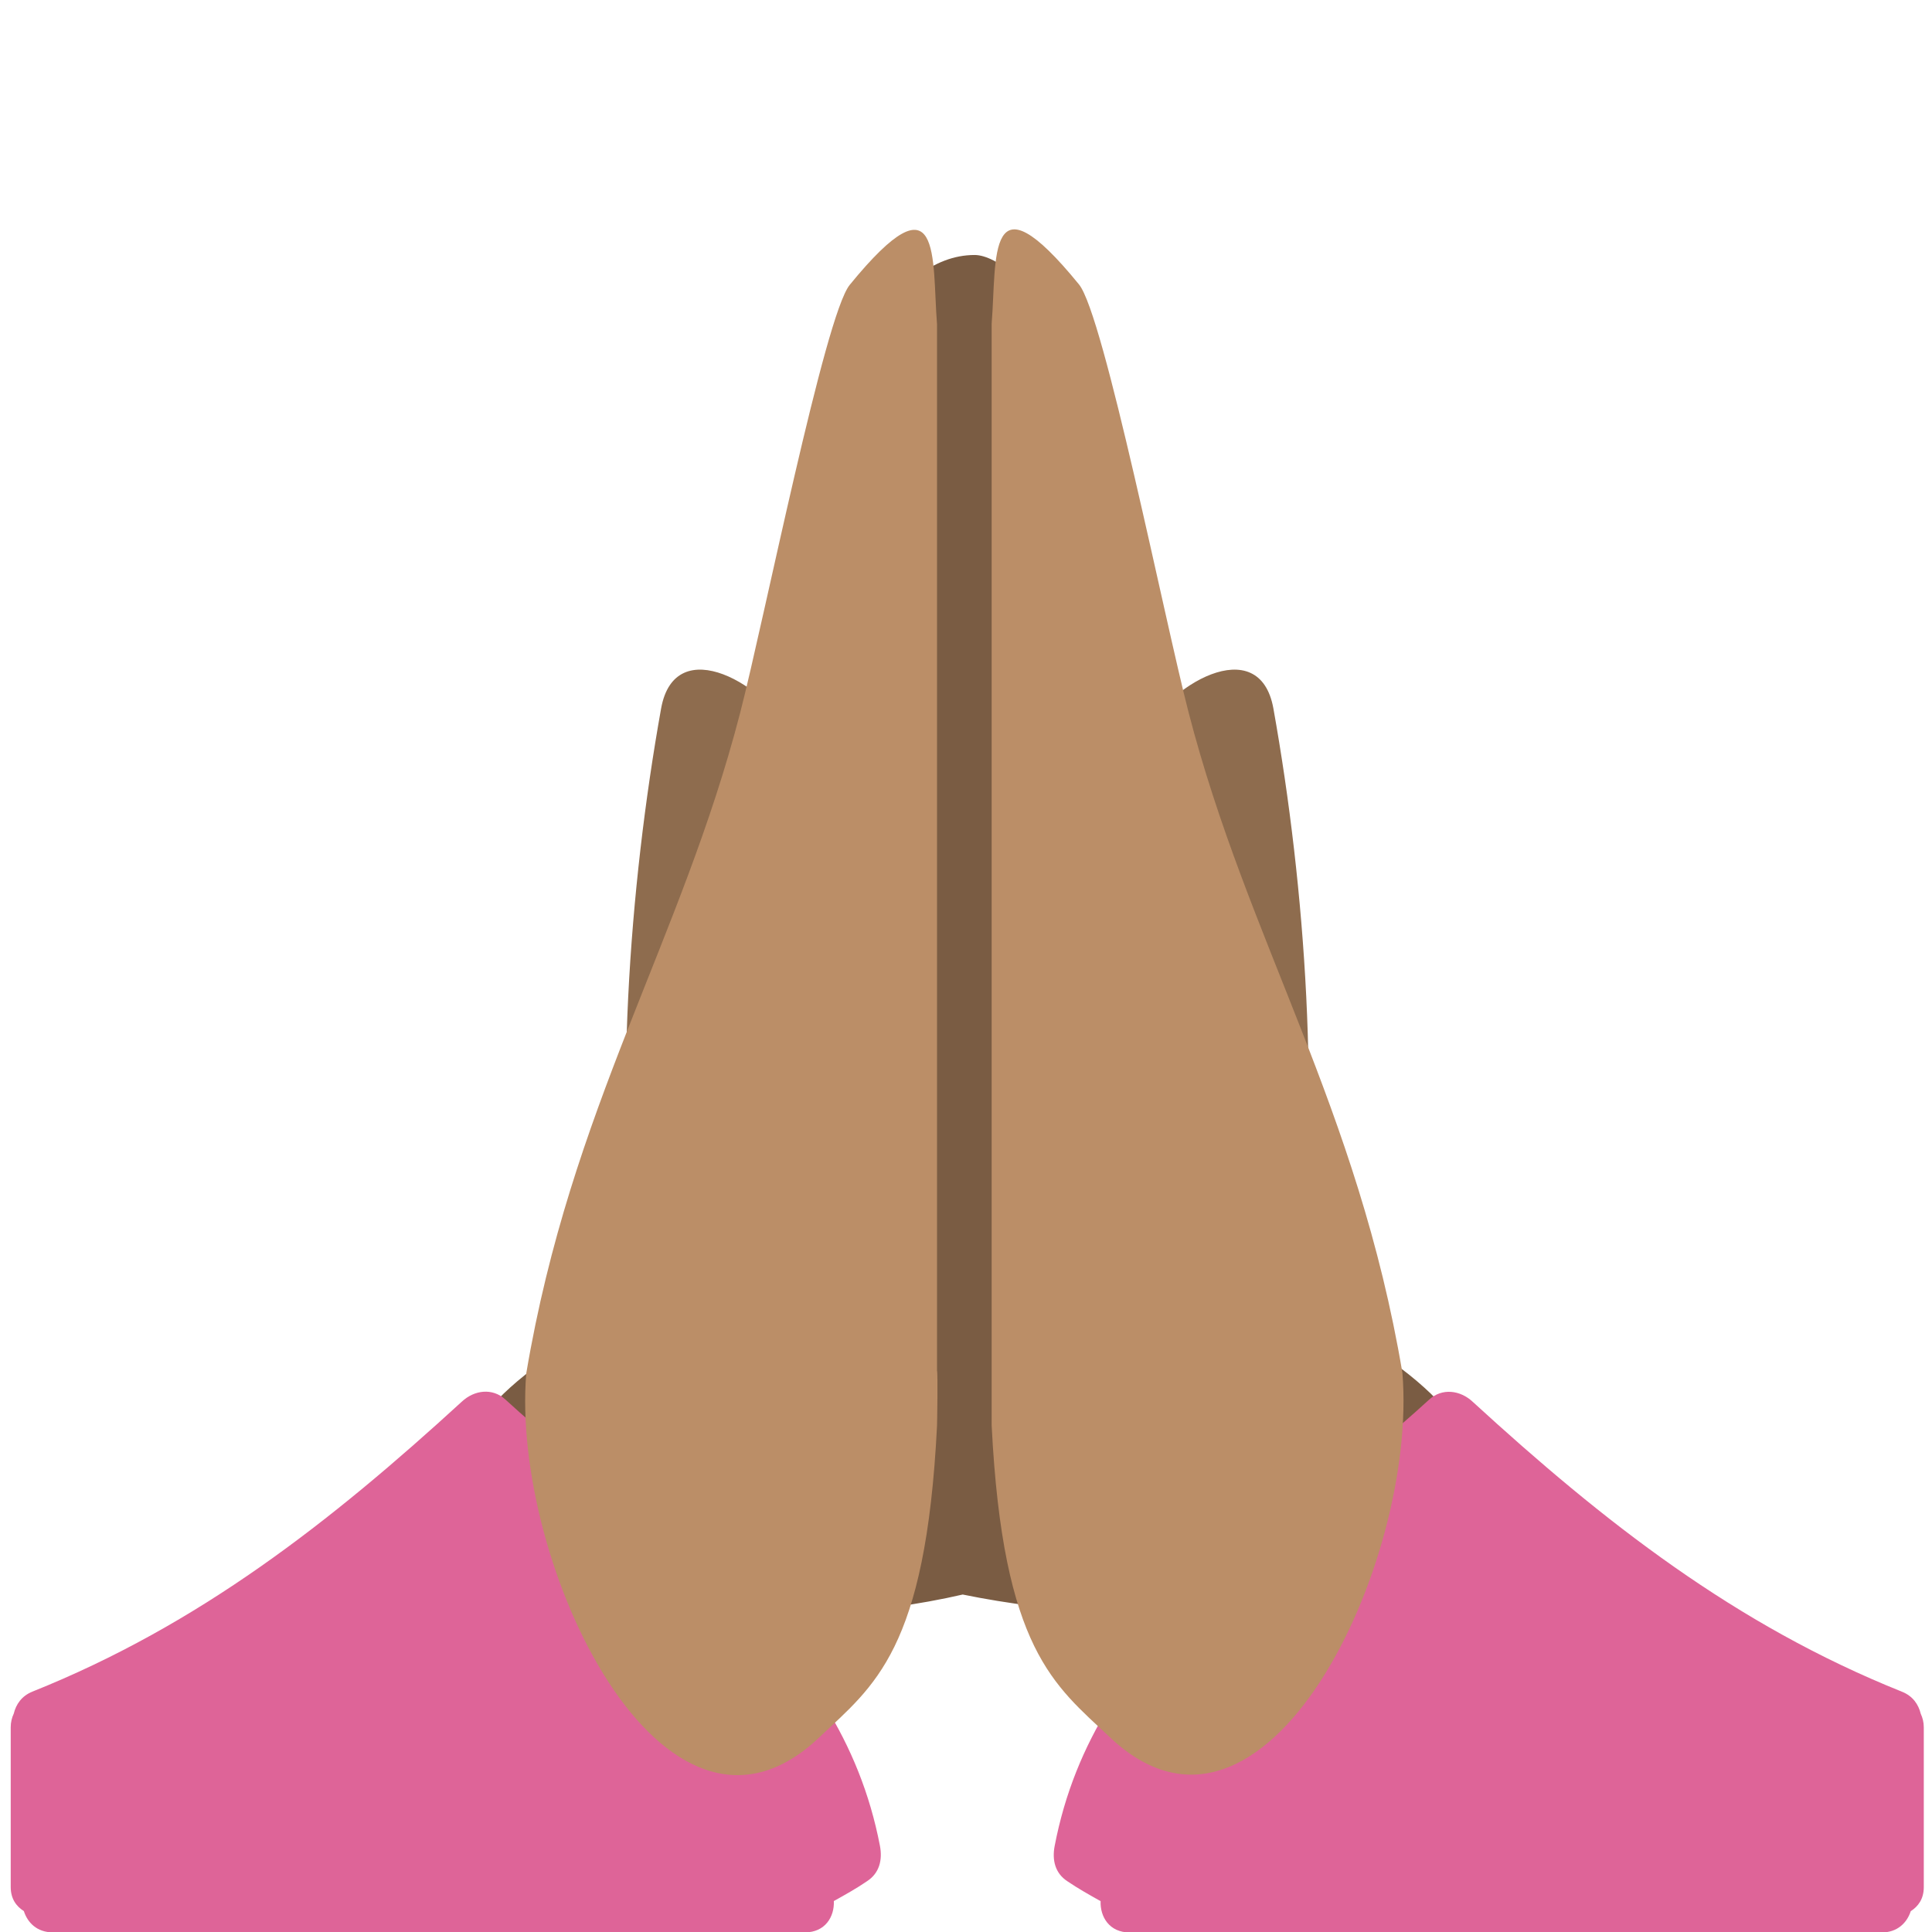 <svg xmlns="http://www.w3.org/2000/svg" enable-background="new 0 0 64 64" viewBox="0 0 64 64"><g fill="#7a5c43"><path d="m48.941 49.11c0 5.063-11.234 4.907-17.05 3.711-5.649 1.309-16.752 1.353-16.752-3.711 0-5.063 14.182-9.167 16.904-9.167 2.718 0 16.898 4.105 16.898 9.167"/><path d="m37.21 17.614c0 5.063-2.206 9.167-4.925 9.167-2.722 0-4.928-4.104-4.928-9.167 0-5.063 2.206-9.167 4.928-9.167 1.476 0 4.925 4.105 4.925 9.167"/></g><path d="m35.36 62.32c.354.241.725.448 1.099.658-.02.52.292 1.037.959 1.037h24.915c.521 0 .838-.32.963-.705.245-.156.432-.406.432-.796v-5.292c0-.171-.039-.319-.101-.452-.074-.304-.258-.584-.62-.729-5.52-2.211-9.873-5.62-14.224-9.607-.409-.382-1.013-.466-1.446-.065-4.895 4.49-11.06 7.767-12.401 14.786-.087.455.011.897.424 1.165" fill="#de6498"/><path d="m37.81 24.463c.807-1.756 3.91-3.582 4.374-.988 1.067 5.969 1.569 13.11.795 19.18-.27 2.108-2.736 1.481-3.111 1.288-4.829-2.421-2.86-17.723-2.058-19.479" fill="#8e6c4e"/><path d="m30.65 9.764h2.5v42.12h-2.5z" fill="#7a5c43"/><path d="m32.85 10.722c.175-2.169-.183-5.068 2.892-1.301.826 1.01 2.826 11.06 3.629 14.168 1.96 7.589 5.604 13.08 7.086 21.89.515 6.296-4.549 16.956-9.702 12.06-1.82-1.719-3.531-2.872-3.905-10.32z" fill="#bb8e67"/><path d="m29.15 61.15c-1.345-7.02-7.509-10.296-12.405-14.786-.433-.4-1.035-.316-1.444.065-4.352 3.987-8.704 7.396-14.225 9.607-.361.145-.546.425-.62.729-.062.133-.101.282-.101.453v5.293c0 .39.187.64.435.796.123.385.438.705.96.705h24.917c.667 0 .978-.518.955-1.037.375-.21.749-.417 1.1-.658.414-.269.514-.711.428-1.167" fill="#de6498"/><path d="m26.27 24.463c-.805-1.756-3.907-3.582-4.371-.988-1.068 5.969-1.571 13.11-.796 19.18.269 2.108 2.739 1.481 3.113 1.288 4.83-2.421 2.861-17.723 2.054-19.479" fill="#8e6c4e"/><path d="m31.04 47.24c.004-.06.031-1.78 0-1.832v-34.67c-.173-2.169.183-5.069-2.892-1.301-.825 1.01-2.826 11.06-3.627 14.168-1.962 7.588-5.605 13.08-7.088 21.89-.515 6.297 4.549 16.957 9.704 12.06 1.817-1.719 3.531-2.873 3.903-10.322" fill="#bb8e67"/></svg>